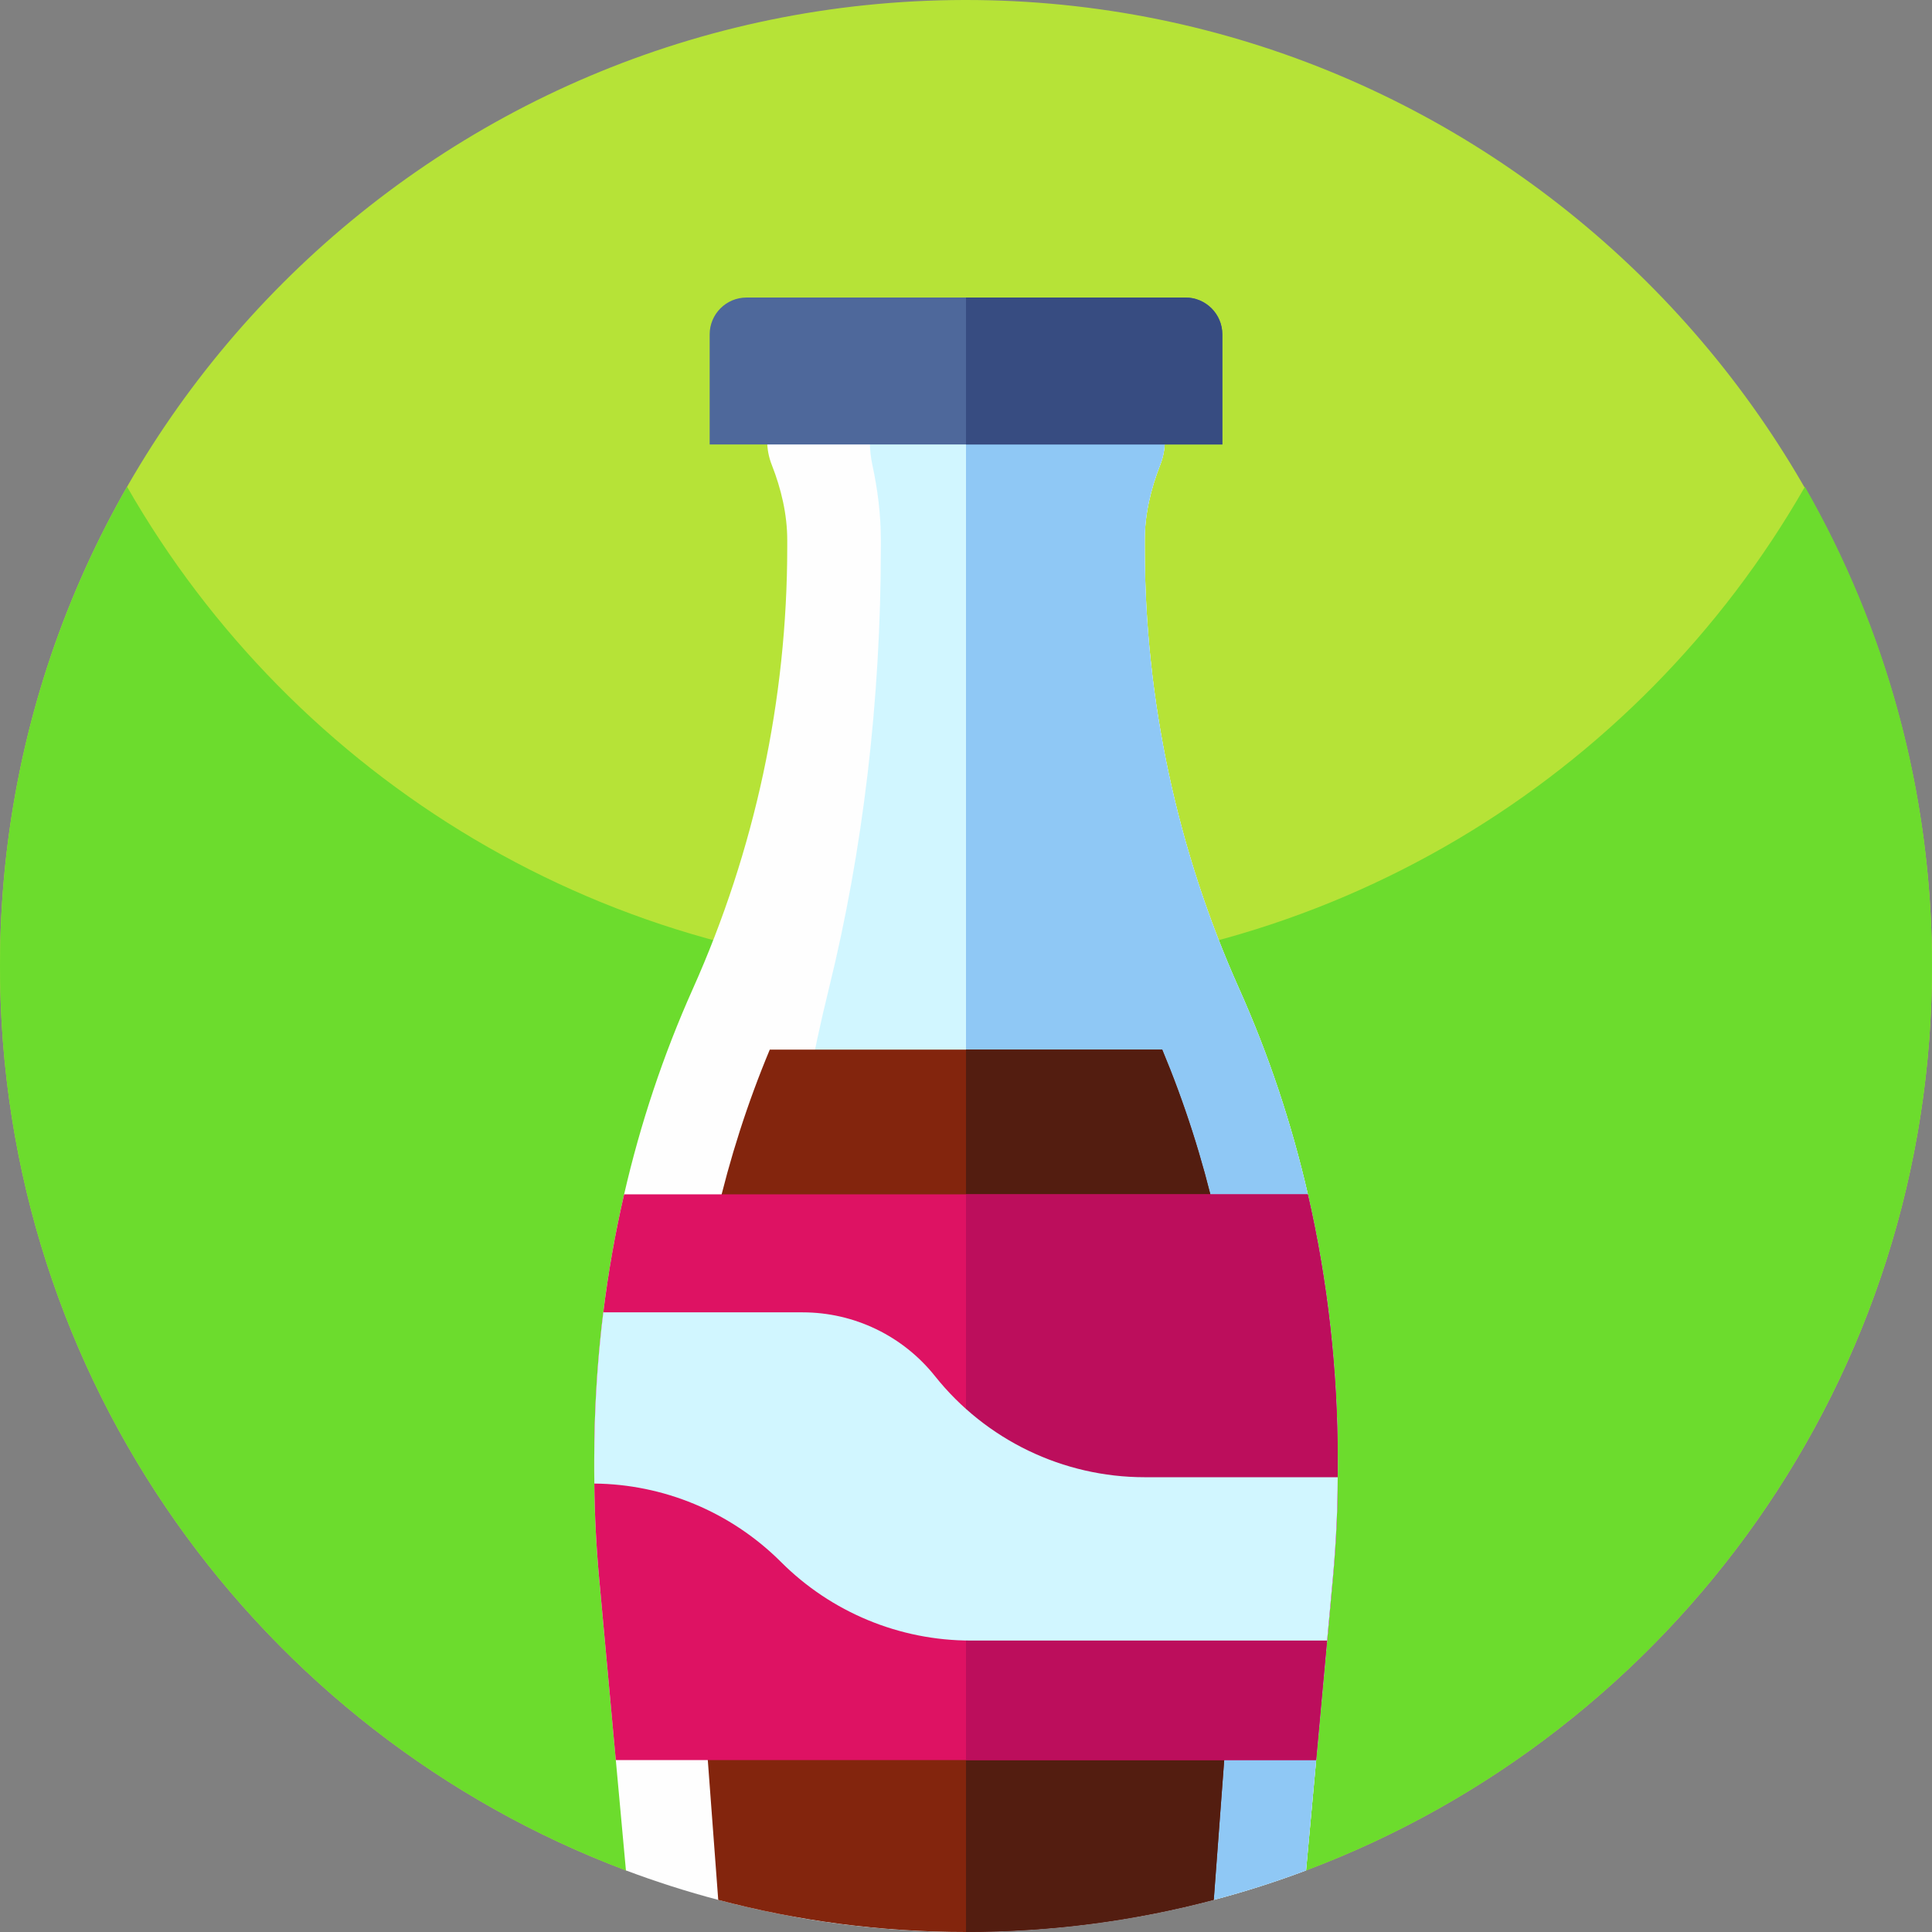 <svg id="Capa_1" enable-background="new 0 0 512 512" height="512" viewBox="0 0 512 512" width="512" xmlns="http://www.w3.org/2000/svg"><rect x="0" y="0" width="512" height="512" fill="#808080" stroke="none"/><path d="m511.998 255.072c.39 110.06-68.685 204.045-165.878 240.608h-.01l-18.263 3.308c-47.512 8.605-96.183 8.605-143.694 0l-18.263-3.308h-.01c-96.92-36.46-165.88-130.02-165.88-239.68 0-141.242 114.396-255.776 255.586-256 140.747-.223 255.913 114.325 256.412 255.072z" fill="#b6e337"/><path d="m512 256c0 87.11-43.52 164.07-110 210.31-17.2 11.97-35.95 21.87-55.88 29.37l-18.281 3.311c-47.507 8.603-96.172 8.603-143.679 0l-18.281-3.311c-19.93-7.5-38.68-17.4-55.88-29.37-66.479-46.24-109.999-123.2-109.999-210.31 0-46.22 12.25-89.57 33.68-127 44.12 77.07 127.16 129 222.32 129s178.21-51.93 222.32-129c21.43 37.43 33.68 80.78 33.68 127z" fill="#6cdc2d"/><path d="m354.52 386.92v3.02c0 9.44-.44 18.88-1.3 28.29l-4.42 48.21-2.68 29.24c-7.97 3-16.13 5.61-24.46 7.81-20.96 5.56-42.96 8.51-65.66 8.51-15.53 0-30.74-1.38-45.51-4.03-6.81-1.23-13.53-2.72-20.15-4.48-8.33-2.2-16.49-4.81-24.46-7.81l-2.68-29.24-4.42-48.21c-.86-9.41-1.3-18.86-1.3-28.29v-3.02c0-23.75 2.61-47.38 7.92-70.41 4.29-18.66 10.35-36.9 18.21-54.46 16.41-36.66 25.02-76.54 25.02-117.1v-1.77c0-6.86-1.59-13.58-4.09-19.96-.81-2.04-1.25-4.27-1.23-6.61.04-9.92 8.43-17.8 18.36-17.8h68.66c9.93 0 18.32 7.88 18.36 17.8.02 2.34-.42 4.57-1.23 6.61-2.5 6.38-4.09 13.1-4.09 19.96v1.77c0 40.56 8.61 80.44 25.02 117.1 7.86 17.56 13.92 35.8 18.21 54.46 5.31 23.03 7.92 46.66 7.92 70.41z" fill="#fefefe"/><path d="m354.52 386.92v3.02c0 9.44-.44 18.88-1.3 28.29l-4.42 48.21-2.68 29.24c-7.97 3-16.13 5.61-24.46 7.81-20.96 5.56-42.96 8.51-65.66 8.51-15.53 0-30.74-1.38-45.51-4.03l-2.1-41.53-2.44-48.21c-.47-9.41-.71-18.86-.71-28.29v-3.02c0-23.75 1.44-47.38 4.37-70.41 2.36-18.66 5.7-36.9 10.04-54.46 9.05-36.66 13.79-76.54 13.79-117.1v-1.77c0-6.86-.87-13.58-2.25-19.96-.44-2.04-.69-4.27-.67-6.61.02-9.92 4.64-17.8 10.12-17.8h49.69c9.93 0 18.32 7.88 18.36 17.8.02 2.34-.42 4.57-1.23 6.61-2.5 6.38-4.09 13.1-4.09 19.96v1.77c0 40.56 8.61 80.44 25.02 117.1 7.86 17.56 13.92 35.8 18.21 54.46 5.31 23.03 7.92 46.66 7.92 70.41z" fill="#d1f6ff"/><path d="m354.52 386.92v3.02c0 9.44-.44 18.88-1.3 28.29l-4.42 48.21-2.68 29.24c-7.97 3-16.13 5.61-24.46 7.81-20.96 5.56-42.96 8.51-65.66 8.51v-413.19h34.33c9.93 0 18.32 7.88 18.36 17.8.02 2.34-.42 4.57-1.23 6.61-2.5 6.38-4.09 13.1-4.09 19.96v1.77c0 40.56 8.61 80.44 25.02 117.1 7.86 17.56 13.92 35.8 18.21 54.46 5.31 23.03 7.92 46.66 7.92 70.41z" fill="#8fc8f5"/><path d="m329.39 386.92v3.02c0 8.61-.4 17.35-1.19 25.99l-6.54 87.56c-20.96 5.56-42.96 8.51-65.66 8.51s-44.7-2.95-65.66-8.51l-6.54-87.56c-.79-8.64-1.19-17.39-1.19-25.99v-3.02c0-22.03 2.44-43.82 7.27-64.77 3.49-15.14 8.23-29.9 14.12-43.99h104c5.88 14.08 10.63 28.85 14.12 44 4.83 20.94 7.27 42.73 7.27 64.76z" fill="#83250d"/><path d="m329.39 386.92v3.02c0 8.61-.4 17.35-1.19 25.99l-6.54 87.56c-20.96 5.56-42.96 8.51-65.66 8.51v-233.84h52c5.88 14.08 10.63 28.85 14.12 44 4.83 20.94 7.27 42.73 7.27 64.76z" fill="#531d10"/><path d="m323.932 117.785v-29.159c0-5.396-4.369-9.776-9.765-9.776h-116.334c-5.396 0-9.765 4.38-9.765 9.776v29.159z" fill="#4e689b"/><path d="m323.932 117.785v-29.159c0-5.396-4.369-9.776-9.765-9.776h-58.167v38.935z" fill="#374c81"/><path d="m354.518 386.921v3.015c0 .513 0 1.027-.011 1.54-.033 8.935-.47 17.859-1.289 26.751l-1.518 16.538-2.895 31.678h-185.61l-4.413-48.215c-.765-8.335-1.191-16.702-1.278-25.069-.011-1.07-.022-2.152-.022-3.222v-3.015c0-13.108.797-26.183 2.403-39.138 1.3-10.519 3.135-20.962 5.516-31.274h181.197c5.309 23.026 7.92 46.664 7.92 70.411z" fill="#de1263"/><path d="m354.518 386.921v3.015c0 .513 0 1.027-.011 1.54-.033 8.935-.47 17.859-1.289 26.751l-1.518 16.538-2.895 31.678h-92.805v-149.934h90.598c5.309 23.027 7.92 46.665 7.92 70.412z" fill="#bc0e5c"/><path d="m354.507 391.477c-.033 8.935-.47 17.859-1.289 26.751l-1.518 16.538h-94.476c-18.843 0-36.91-7.482-50.237-20.809-6.652-6.652-14.506-11.863-23.037-15.402-8.313-3.441-17.281-5.309-26.445-5.396-.011-1.07-.022-2.152-.022-3.222v-3.015c0-13.108.797-26.183 2.403-39.138h52.825c13.654 0 26.566 6.226 35.075 16.909 6.74 8.466 15.227 15.151 24.73 19.738 9.503 4.577 20.022 7.046 30.837 7.046z" fill="#d1f6ff"/></svg>